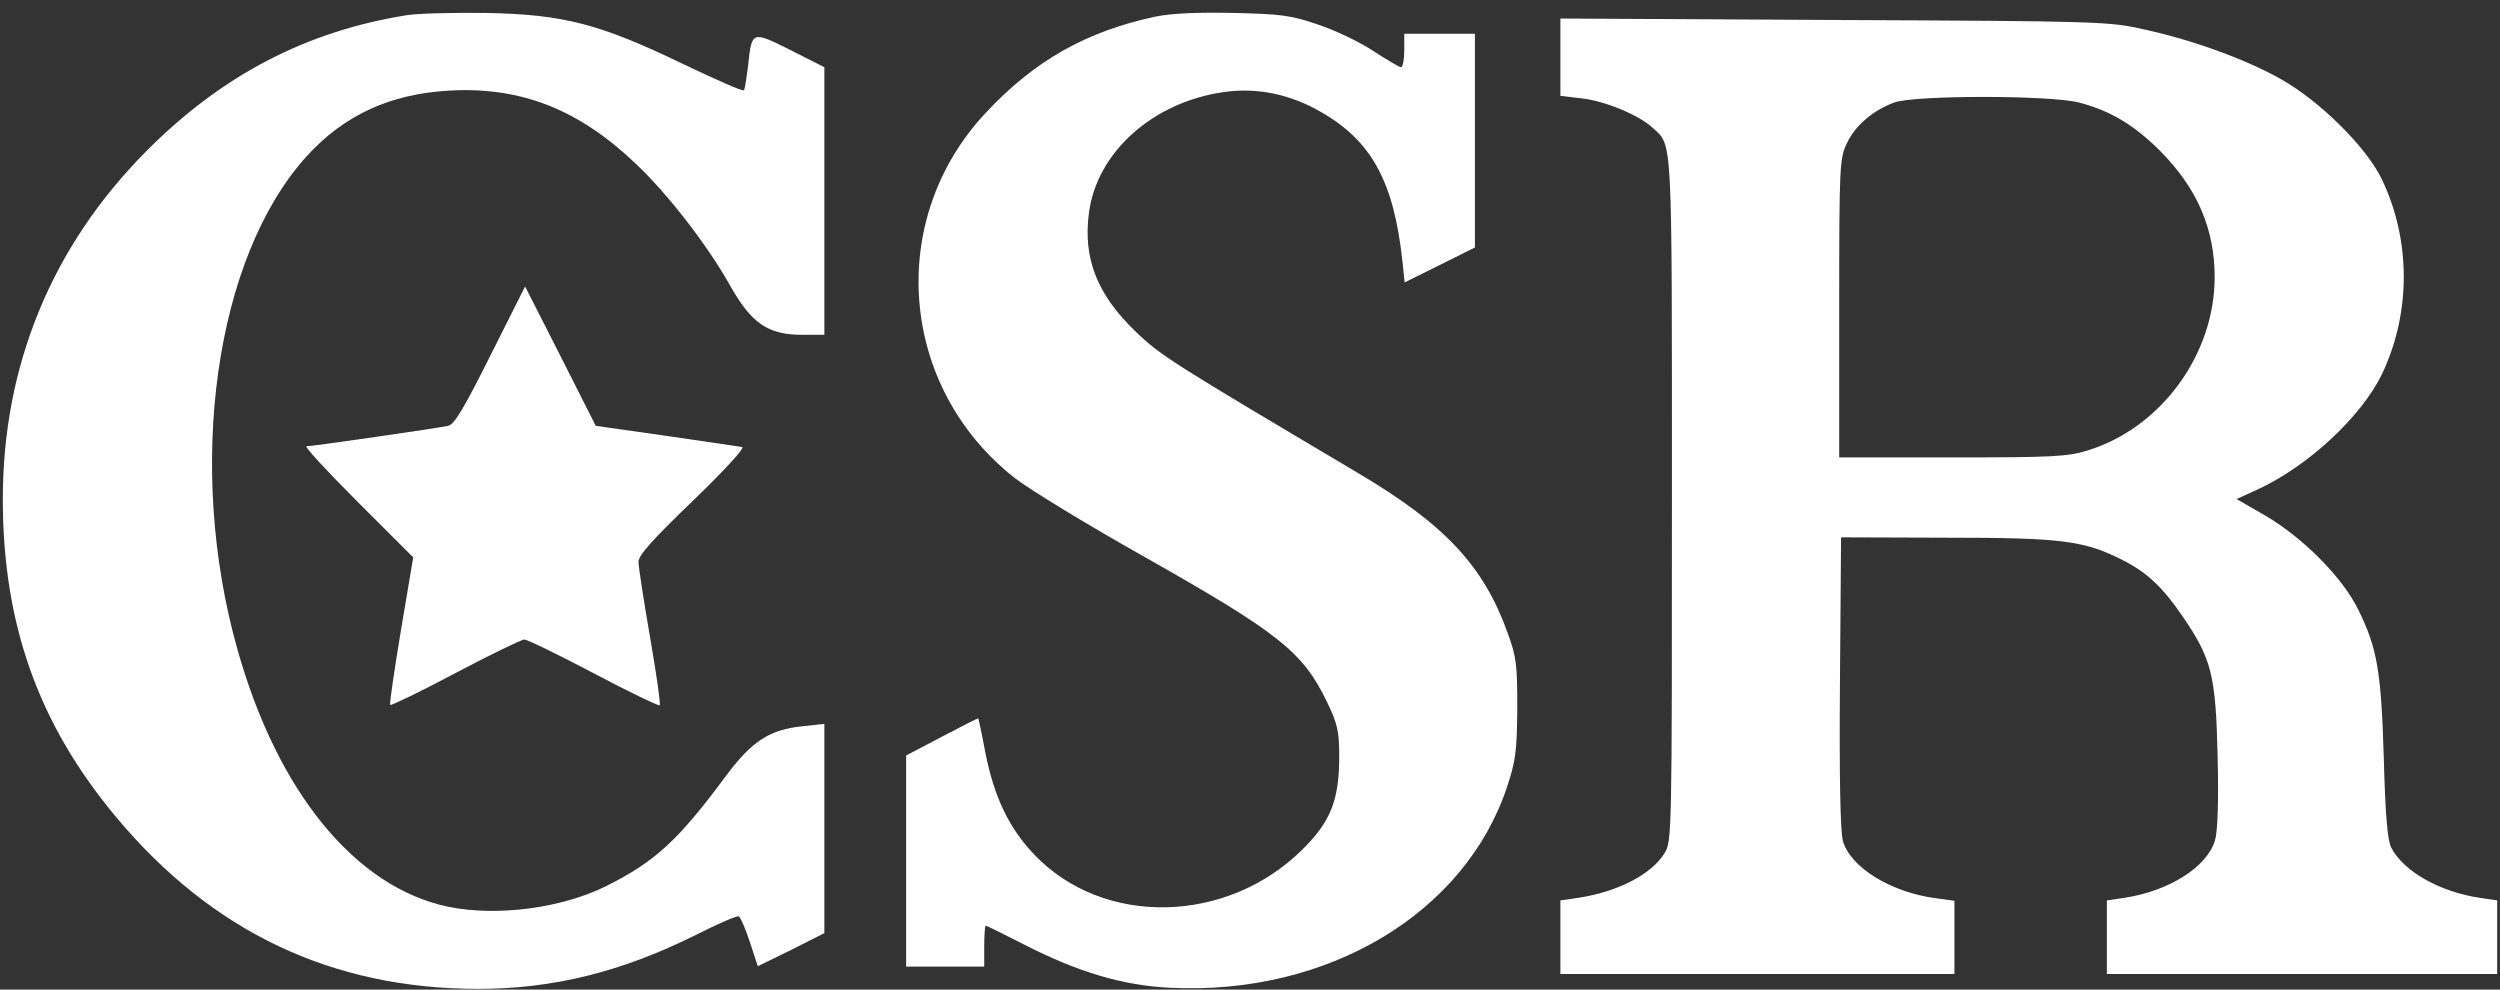 <svg width="192" height="76" viewBox="0 0 192 76" fill="none" xmlns="http://www.w3.org/2000/svg">
<rect x="0" y="0" width="192" height="76" fill="#333333" stroke="none"/>
<path d="M31.25 1.165C23.542 2.393 17.032 5.761 11.208 11.64C3.985 18.919 0.217 28.052 0.217 38.327C0.217 47.946 2.958 55.624 8.924 62.759C16.29 71.579 25.512 75.946 36.731 75.946C42.498 75.946 47.751 74.633 53.433 71.807C55.117 70.951 56.63 70.294 56.744 70.38C56.887 70.466 57.258 71.35 57.601 72.378L58.2 74.205L60.77 72.949L63.311 71.665V55.595L61.712 55.767C59.085 56.023 57.744 56.908 55.688 59.677C52.091 64.529 50.321 66.156 46.638 68.011C43.184 69.752 38.187 70.409 34.419 69.638C27.31 68.154 21.315 60.847 18.231 49.858C14.263 35.787 16.518 19.775 23.542 12.011C26.425 8.843 29.937 7.216 34.505 6.959C39.986 6.645 44.44 8.386 48.836 12.582C51.291 14.894 54.346 18.861 56.031 21.858C57.687 24.827 58.971 25.712 61.598 25.712H63.311V5.161L60.713 3.848C57.744 2.364 57.744 2.364 57.458 4.99C57.344 5.96 57.201 6.817 57.144 6.931C57.058 7.045 54.946 6.103 52.376 4.876C46.038 1.822 43.269 1.108 37.331 0.994C34.904 0.965 32.163 1.022 31.25 1.165Z" fill="white"/>
<path d="M88.72 1.279C83.41 2.421 79.442 4.647 75.673 8.7C68.022 16.892 69.05 29.765 77.957 36.729C79.099 37.614 83.553 40.325 87.864 42.751C98.313 48.659 100.083 50.087 101.939 53.968C102.71 55.567 102.852 56.138 102.852 58.107C102.852 61.446 102.196 63.102 100.026 65.243C94.202 71.008 84.724 71.179 79.442 65.642C77.501 63.615 76.359 61.246 75.673 57.793C75.416 56.394 75.159 55.224 75.131 55.167C75.131 55.139 73.875 55.766 72.362 56.566L69.592 58.021V74.233H75.588V72.663C75.588 71.807 75.645 71.094 75.702 71.094C75.788 71.094 77.101 71.75 78.614 72.521C82.782 74.661 86.237 75.689 89.862 75.86C101.967 76.46 112.531 70.152 115.757 60.39C116.413 58.421 116.499 57.622 116.527 54.396C116.527 51.086 116.47 50.458 115.785 48.602C113.929 43.436 110.96 40.268 104.251 36.301C90.005 27.852 89.12 27.31 87.207 25.455C84.238 22.6 83.153 19.803 83.639 16.293C84.267 11.669 88.549 7.844 93.974 7.073C96.486 6.702 99.055 7.216 101.425 8.586C105.336 10.812 107.049 13.952 107.706 20.06L107.877 21.687L110.589 20.346L113.273 19.004V2.592H107.848V3.877C107.848 4.59 107.734 5.161 107.591 5.161C107.477 5.161 106.507 4.59 105.45 3.905C104.423 3.22 102.51 2.307 101.196 1.879C99.141 1.165 98.341 1.08 94.716 0.994C91.975 0.937 89.948 1.022 88.72 1.279Z" fill="white"/>
<path d="M119.839 7.359L121.495 7.558C123.265 7.758 125.892 8.843 126.919 9.813C128.461 11.24 128.404 9.956 128.404 38.298C128.404 64.1 128.404 64.614 127.833 65.528C126.834 67.154 124.236 68.496 121.209 68.953L119.839 69.152V74.804H150.101V69.181L148.645 68.981C145.219 68.525 142.107 66.612 141.537 64.586C141.337 63.901 141.251 59.705 141.308 52.398L141.394 41.267L149.53 41.295C158.352 41.295 160.036 41.523 162.948 42.979C164.89 43.95 166.089 45.091 167.631 47.346C169.857 50.6 170.171 51.856 170.314 58.078C170.4 61.589 170.314 63.844 170.114 64.529C169.515 66.584 166.574 68.439 163.148 68.953L161.807 69.152V74.804H191.783V69.152L190.441 68.953C187.387 68.496 184.589 66.926 183.647 65.099C183.361 64.557 183.19 62.559 183.076 58.221C182.876 51.513 182.562 49.772 181.134 46.861C179.935 44.378 176.909 41.324 173.997 39.611L171.77 38.327L173.34 37.613C177.252 35.815 181.334 32.019 182.933 28.737C185.188 23.999 185.16 18.404 182.904 13.723C181.705 11.269 178.165 7.758 175.168 6.074C172.541 4.59 168.516 3.106 164.747 2.278C162.035 1.65 161.378 1.622 140.908 1.536L119.839 1.422V7.359ZM159.665 7.872C162.063 8.5 163.891 9.585 165.918 11.611C168.744 14.466 170.086 17.577 170.086 21.287C170.086 27.224 165.975 32.847 160.35 34.588C158.809 35.073 157.638 35.13 149.93 35.13H141.251V23.656C141.251 12.667 141.28 12.154 141.851 10.983C142.479 9.642 143.849 8.472 145.476 7.872C147.047 7.301 157.41 7.301 159.665 7.872Z" fill="white"/>
<path d="M37.673 27.281C35.618 31.392 34.904 32.59 34.419 32.704C33.648 32.876 23.998 34.274 23.541 34.274C23.342 34.274 25.112 36.187 27.481 38.556L31.735 42.808L30.793 48.403C30.279 51.485 29.908 54.054 29.965 54.14C30.051 54.197 32.306 53.112 34.99 51.685C37.645 50.286 40.043 49.116 40.271 49.116C40.5 49.116 42.898 50.286 45.61 51.714C48.294 53.141 50.578 54.225 50.663 54.168C50.749 54.083 50.406 51.714 49.921 48.916C49.436 46.119 49.036 43.522 49.036 43.151C49.036 42.637 50.149 41.41 53.233 38.441C55.602 36.158 57.23 34.388 57.001 34.331C56.773 34.303 54.175 33.903 51.177 33.475L45.753 32.704L43.041 27.338L40.328 22.001L37.673 27.281Z" fill="white"/>
</svg>
